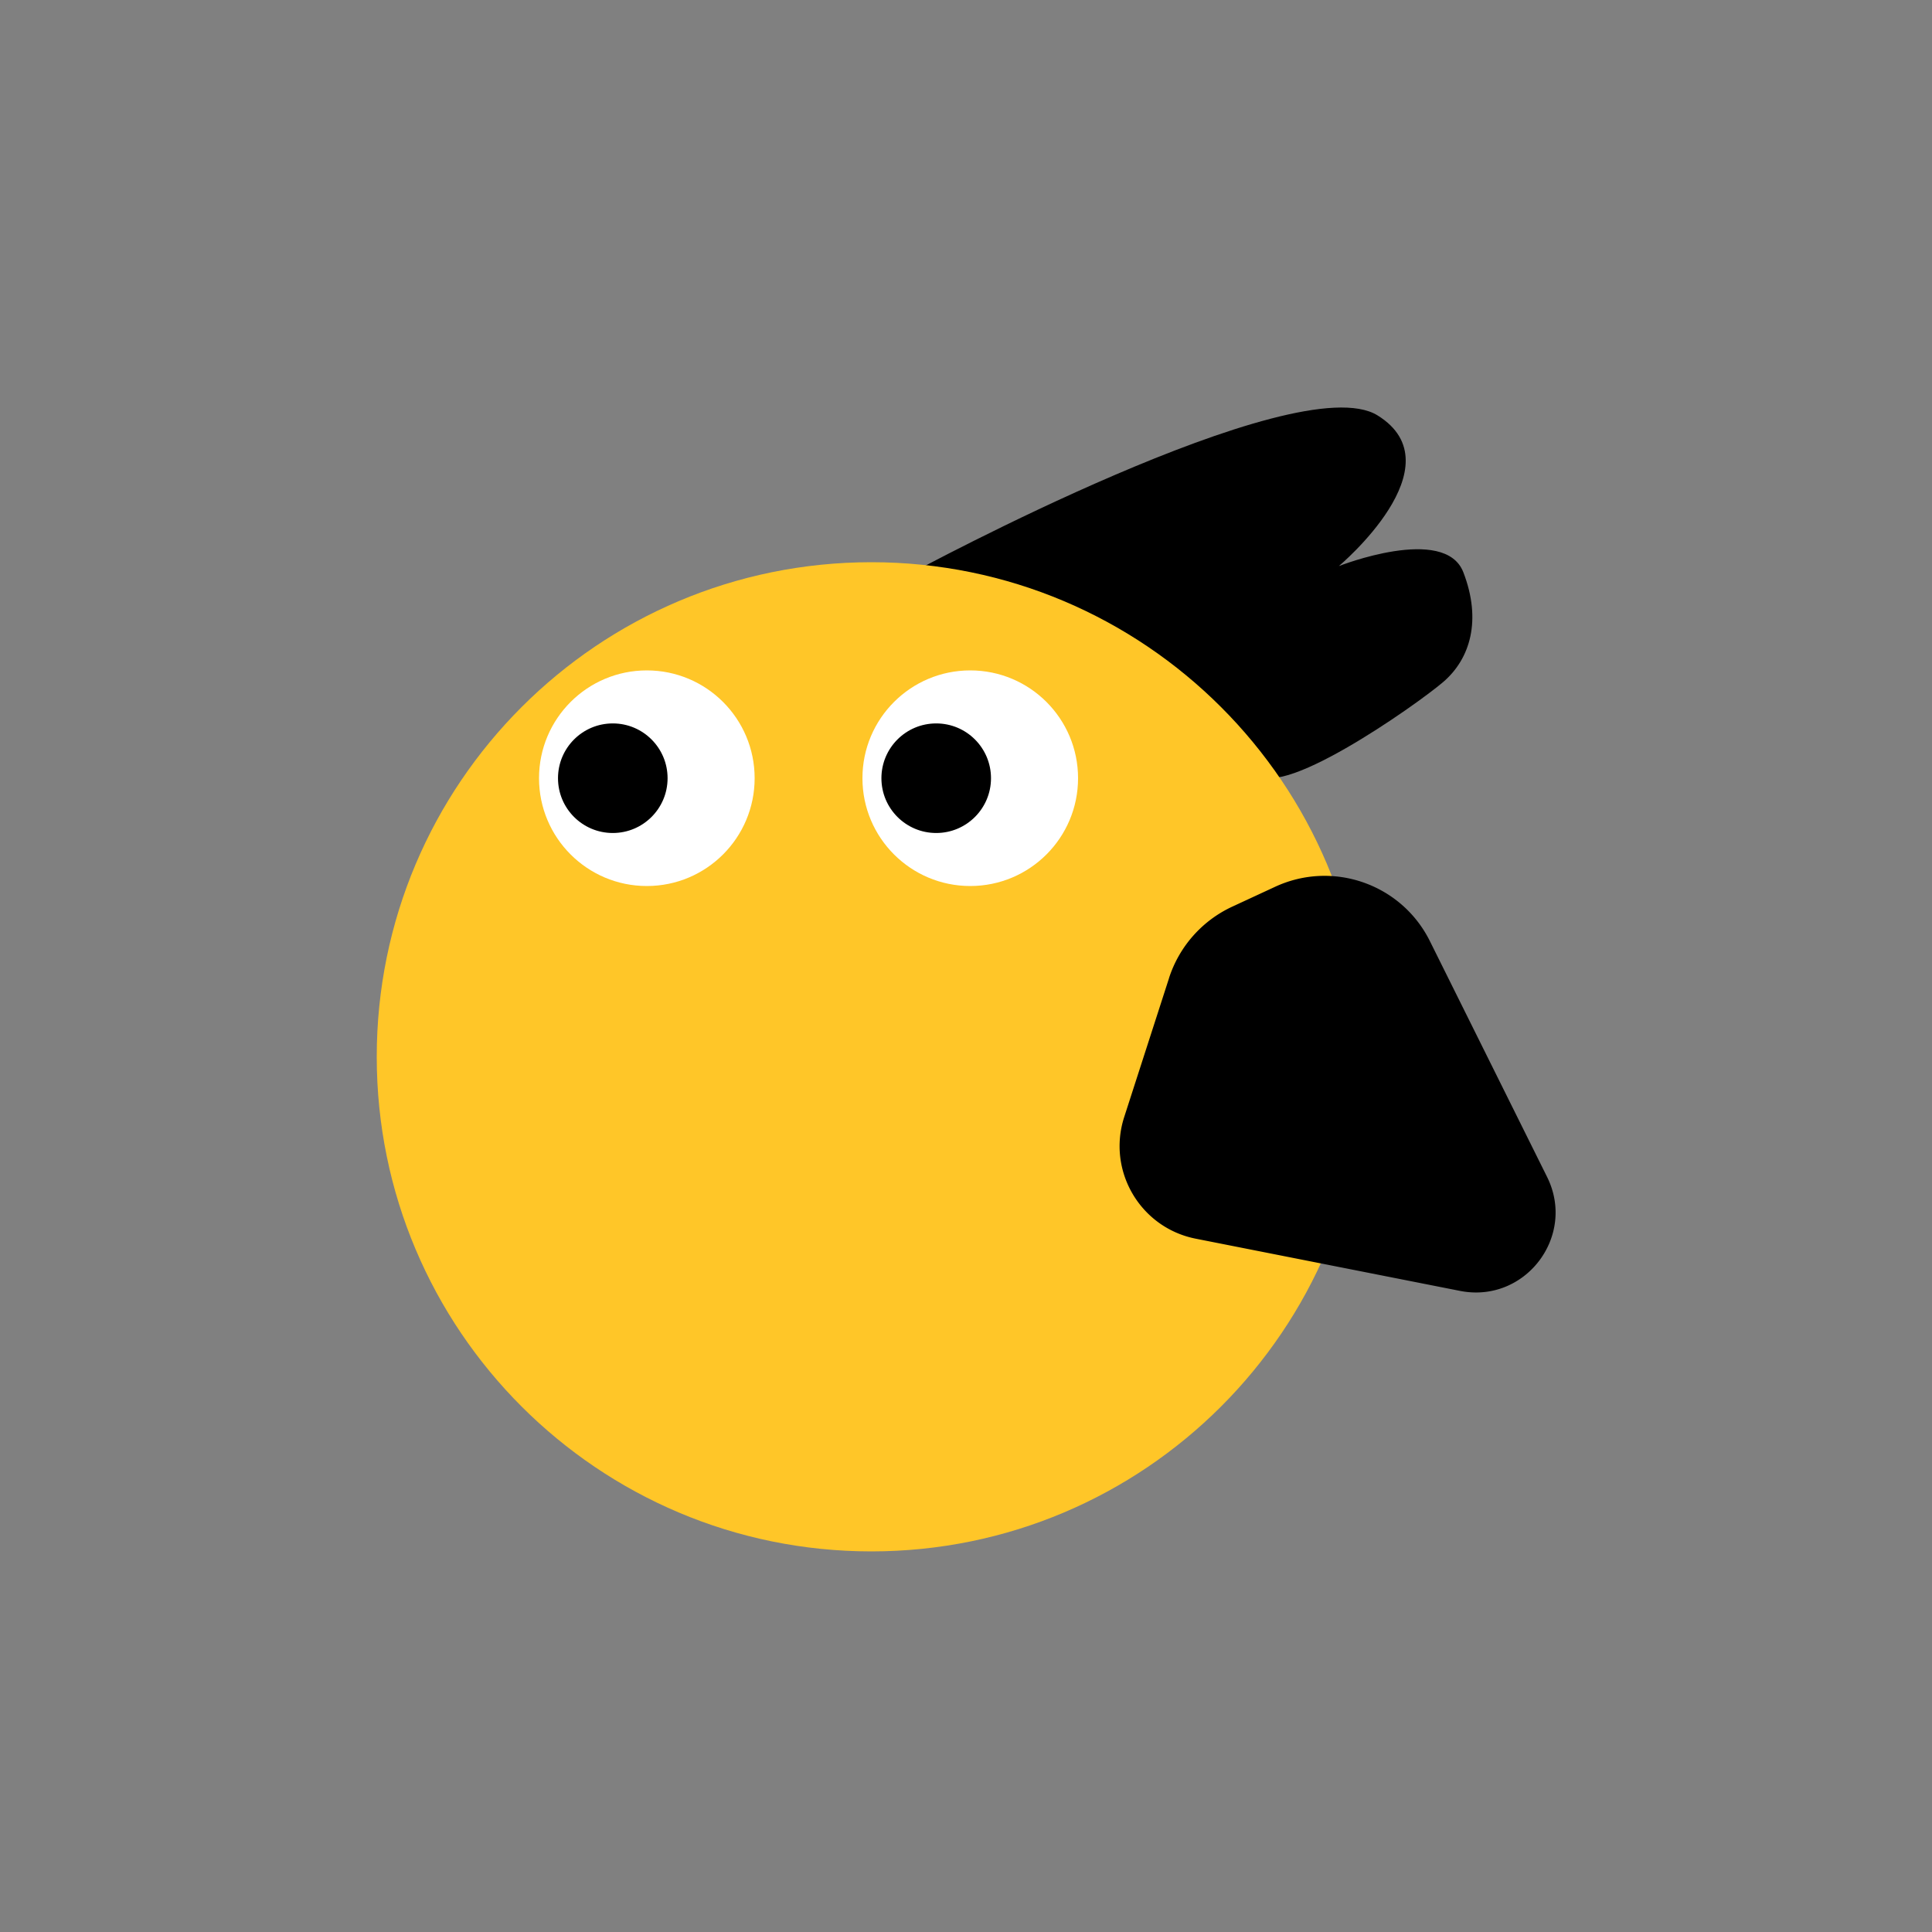 <svg xmlns="http://www.w3.org/2000/svg" id="petra-base_svg__Layer_1" viewBox="0 0 500 500"><rect x="0" y="0" width="500" height="500" fill="#808080" stroke="none"/><defs><style>.petra-base_svg__st0{fill:#fff}.petra-base_svg__st2{stroke:#fff;stroke-miterlimit:10}</style></defs><path d="M325 199.5c4.5 9 41.5-17 48.5-23s10-16 5.21-28.4-32.21-1.6-32.21-1.6 31-26 10-39-120.23 40.6-120.23 40.6 84.23 42.4 88.73 51.4"/><path d="M225.5 401.5c70.69 0 128-57.31 128-128s-57.31-128-128-128-128 57.31-128 128 57.31 128 128 128" style="fill:#ffc628"/><path d="m302.55 253.13-11.61 35.97c-4.49 13.92 4.17 28.63 18.51 31.47l68.4 13.51c16.84 3.33 30.17-14.13 22.53-29.5l-30.32-61.01c-7.34-14.77-25.1-21.01-40.06-14.07l-11.09 5.14a30.84 30.84 0 0 0-16.37 18.49Z"/><g class="petra-base_svg__eyes eyes"><path d="M167.4 229.3c15.41 0 27.9-12.49 27.9-27.9s-12.49-27.9-27.9-27.9-27.9 12.49-27.9 27.9 12.49 27.9 27.9 27.9" class="petra-base_svg__st0"/><path d="M158.59 216.08c8.11 0 14.68-6.57 14.68-14.68s-6.57-14.68-14.68-14.68-14.68 6.57-14.68 14.68 6.57 14.68 14.68 14.68Z" class="petra-base_svg__st2"/><path d="M251.1 229.3c15.41 0 27.9-12.49 27.9-27.9s-12.49-27.9-27.9-27.9-27.9 12.49-27.9 27.9 12.49 27.9 27.9 27.9" class="petra-base_svg__st0"/><path d="M242.29 216.08c8.11 0 14.68-6.57 14.68-14.68s-6.57-14.68-14.68-14.68-14.68 6.57-14.68 14.68 6.57 14.68 14.68 14.68Z" class="petra-base_svg__st2"/></g></svg>